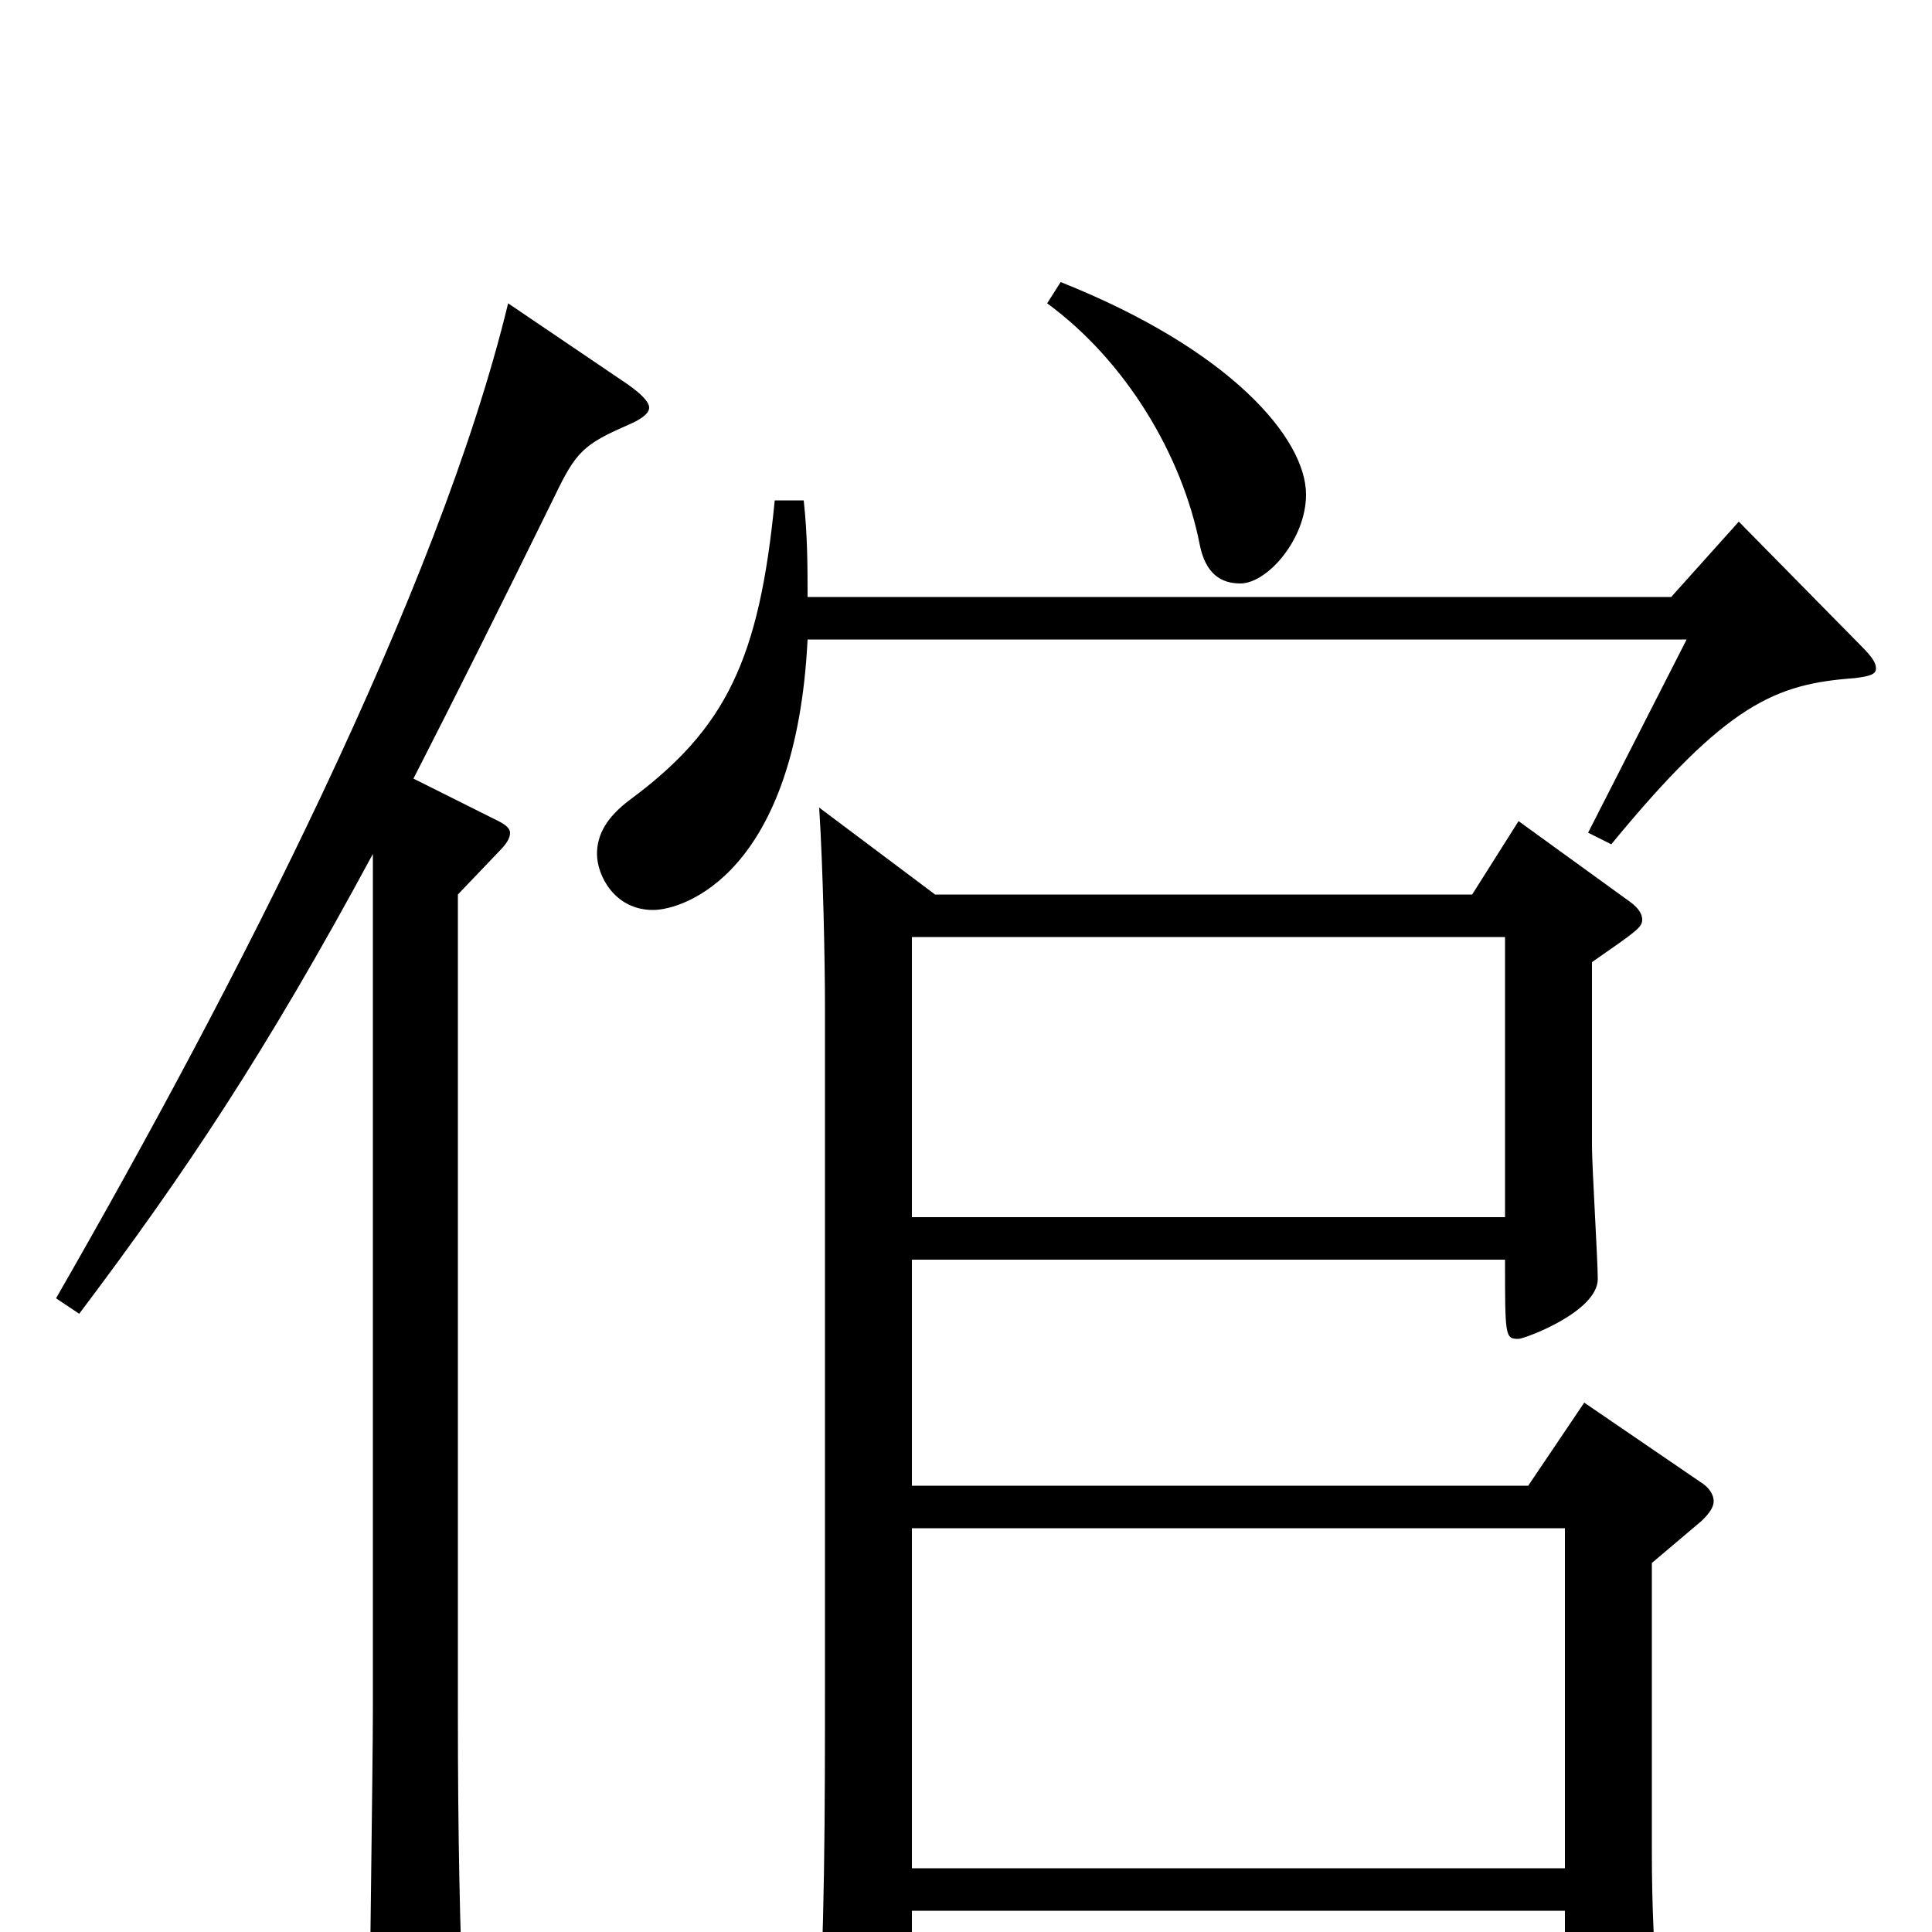 <svg xmlns="http://www.w3.org/2000/svg" viewBox="0 -1000 1000 1000">
	<path fill="#000000" d="M820 -274L791 -231H472V-348H779C779 -308 779 -307 786 -307C789 -307 827 -321 827 -338C827 -348 824 -396 824 -407V-502C847 -518 850 -520 850 -524C850 -527 848 -530 844 -533L786 -575L762 -537H484L424 -582C426 -551 427 -503 427 -479V-132C427 -60 427 -1 423 62V69C423 78 424 82 429 82C433 82 439 79 449 74C470 63 472 58 472 48V-11H810V55C810 63 812 68 817 68C822 68 859 51 859 38V36C856 14 855 -15 855 -42V-191L881 -213C885 -217 887 -220 887 -223C887 -226 885 -230 880 -233ZM472 -370V-515H779V-370ZM472 -33V-209H810V-33ZM542 -843C583 -813 612 -764 621 -718C624 -703 632 -698 642 -698C656 -698 676 -721 676 -744C676 -773 637 -819 549 -854ZM900 -730L865 -691H418C418 -706 418 -723 416 -741H401C393 -659 376 -623 326 -586C314 -577 309 -568 309 -558C309 -547 318 -529 338 -529C354 -529 412 -548 418 -669H873L822 -569L834 -563C894 -636 919 -646 960 -649C968 -650 971 -651 971 -654C971 -657 969 -660 963 -666ZM263 -843C227 -694 121 -488 29 -328L41 -320C96 -393 138 -456 193 -558V-115C193 -85 191 46 191 73C191 84 193 89 198 89C199 89 240 72 240 48V44C238 -1 237 -51 237 -113V-537L258 -559C262 -563 264 -566 264 -569C264 -571 262 -573 258 -575L214 -597C235 -638 259 -686 287 -743C298 -766 302 -770 325 -780C332 -783 336 -786 336 -789C336 -792 332 -796 325 -801Z"/>
</svg>